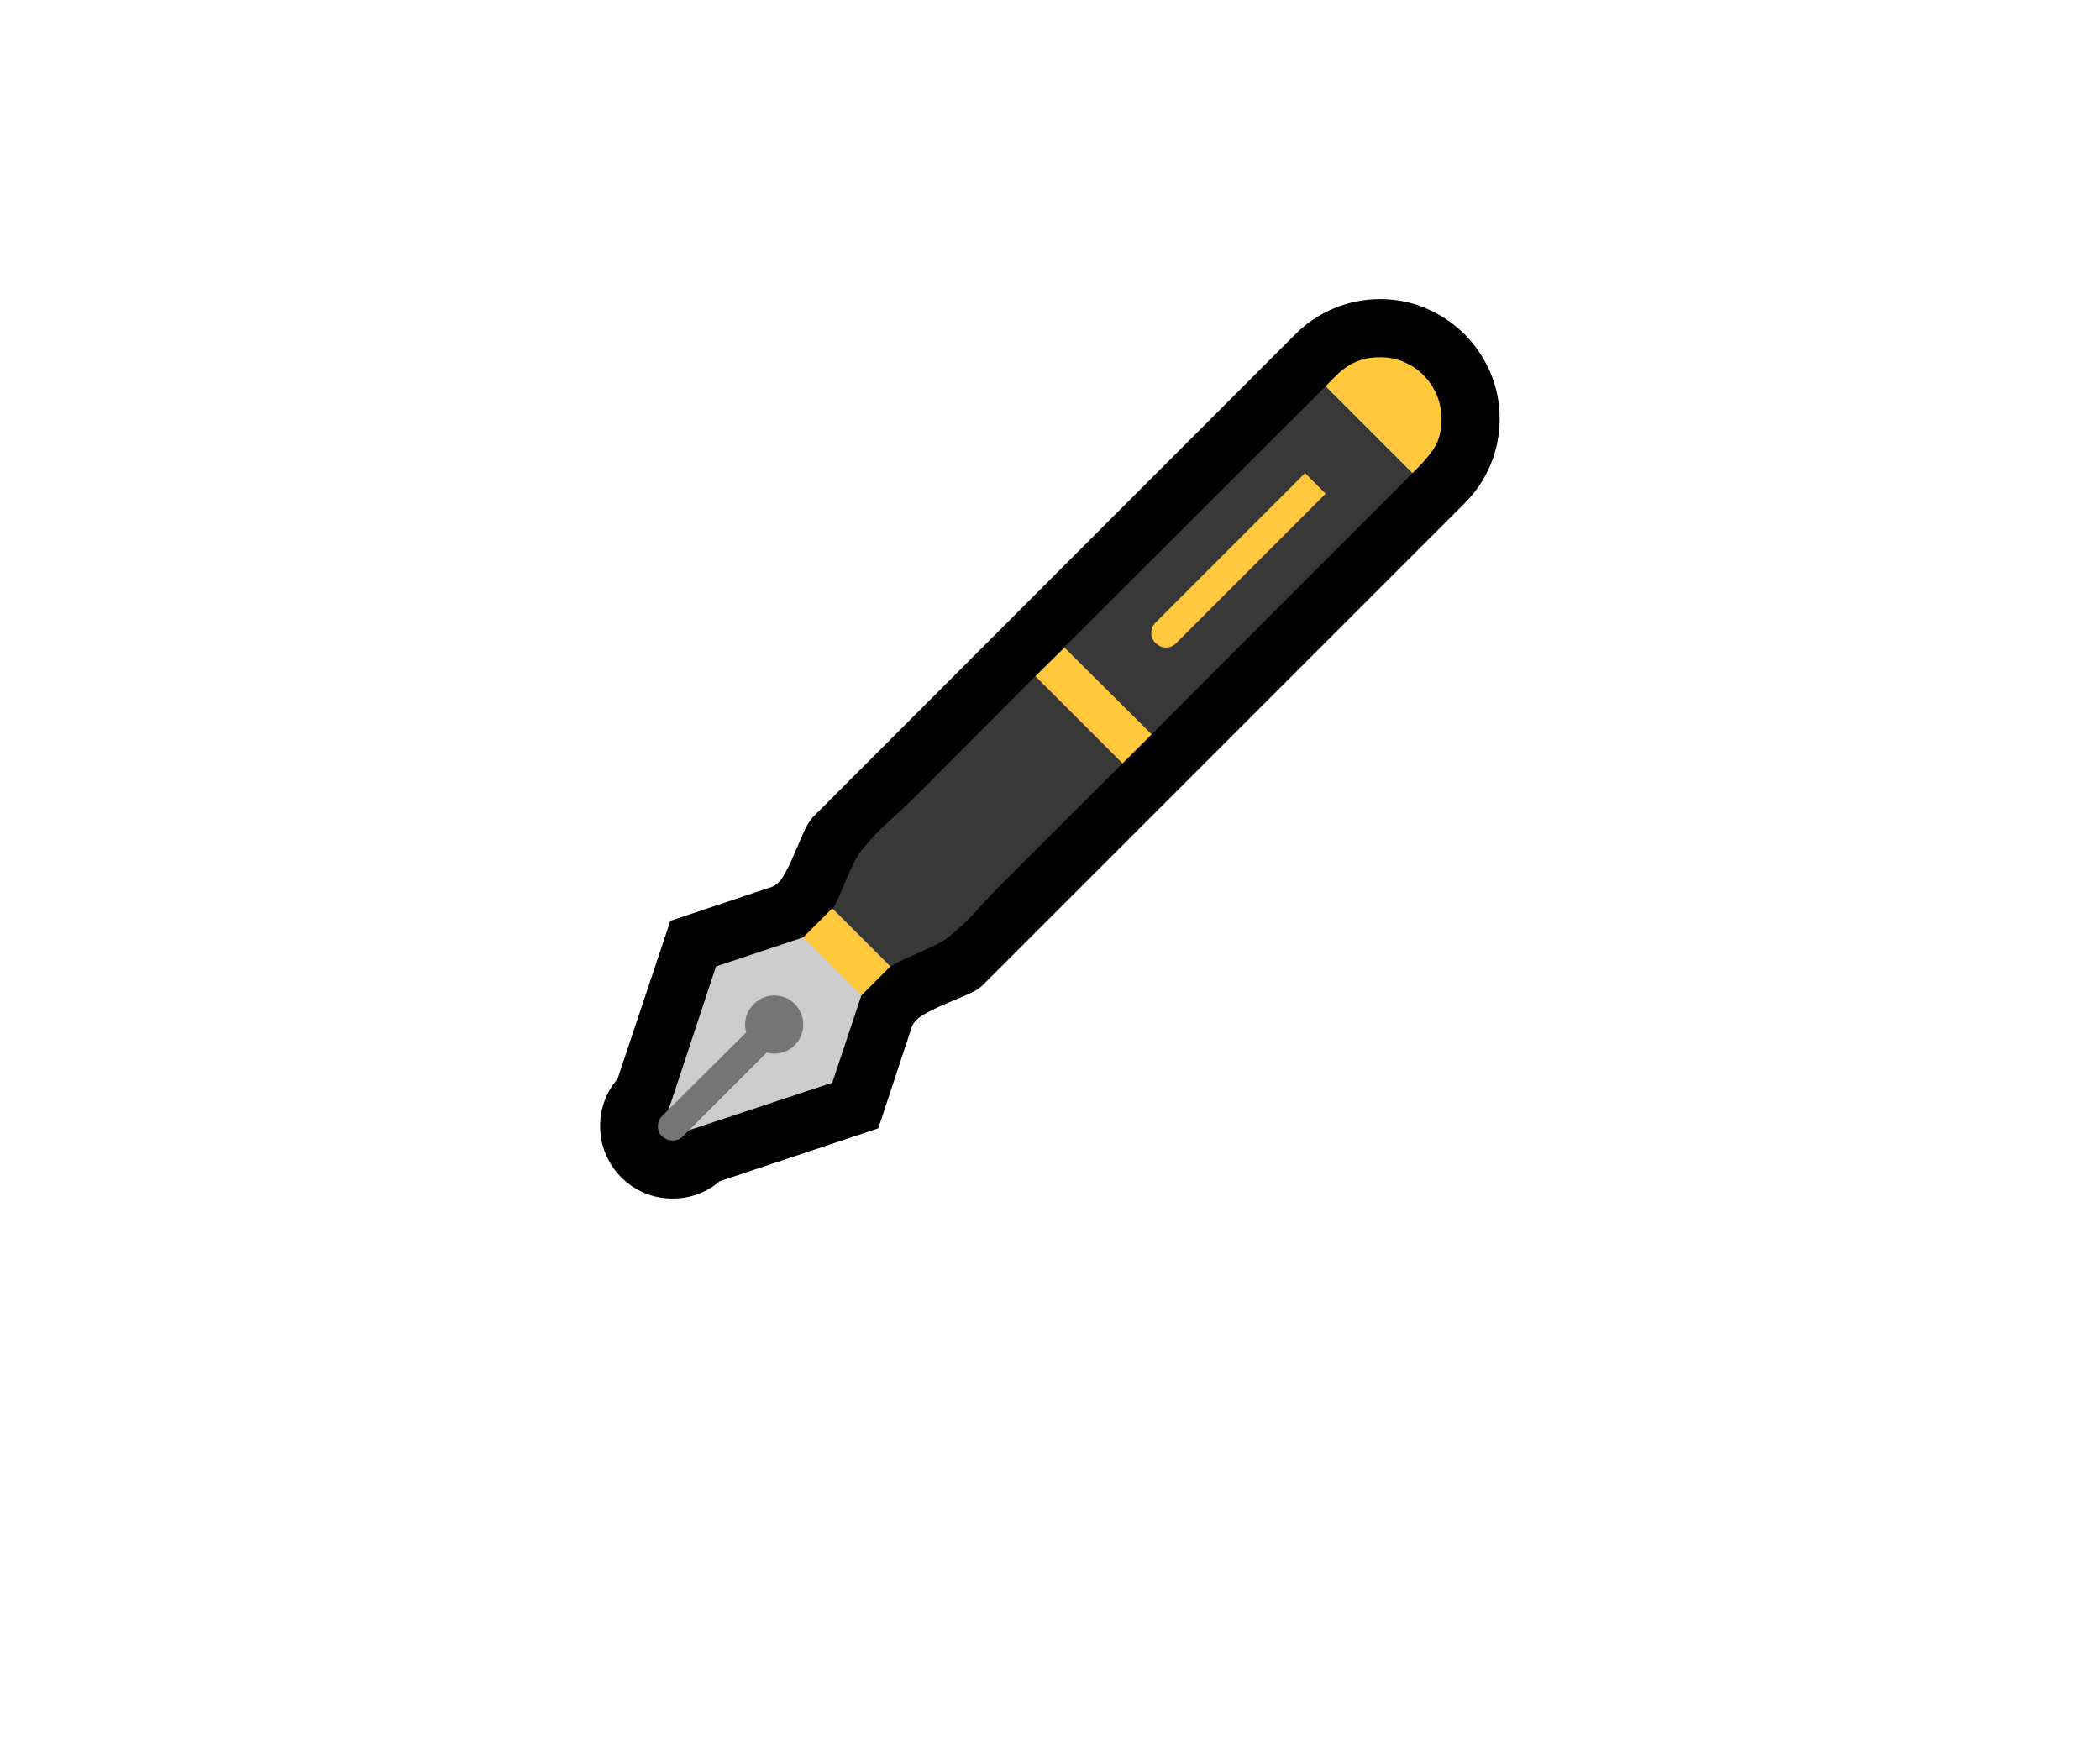 <svg width="1694" height="1401" xmlns="http://www.w3.org/2000/svg" xmlns:xlink="http://www.w3.org/1999/xlink" xml:space="preserve" overflow="hidden"><defs><clipPath id="clip0"><rect x="-87" y="-137" width="1694" height="1401"/></clipPath></defs><g clip-path="url(#clip0)" transform="translate(87 137)"><path d="" transform="translate(313.719 713)"/><path d="M141.998 116.92C133.747 116.92 126.094 115.401 119.037 112.361 111.981 109.321 105.793 105.142 100.473 99.822 95.154 94.502 90.974 88.314 87.935 81.258 84.895 74.202 83.375 66.548 83.375 58.297 83.375 51.349 84.569 44.619 86.957 38.105 89.346 31.591 92.82 25.729 97.379 20.518L140.044-107.15 221.791-134.507C225.264-135.593 228.467-138.633 231.398-143.626 234.329-148.62 237.098-154.211 239.703-160.399 242.309-166.587 244.914-172.612 247.52-178.475 250.125-184.337 252.839-188.679 255.662-191.502L644.202-580.368C653.321-589.487 663.797-596.49 675.631-601.375 687.464-606.26 699.785-608.703 712.596-608.703 725.84-608.703 738.325-606.151 750.049-601.049 761.774-595.947 771.979-589.053 780.664-580.368 789.348-571.683 796.242-561.479 801.344-549.754 806.447-538.029 808.998-525.545 808.998-512.3 808.998-499.273 806.555-486.897 801.67-475.172 796.785-463.448 789.783-453.026 780.664-443.907L392.123-55.366C389.3-52.544 384.958-49.884 379.096-47.387 373.233-44.89 367.208-42.339 361.02-39.733 354.832-37.128 349.241-34.36 344.248-31.428 339.254-28.497 336.105-25.186 334.803-21.495L307.771 60.252 179.777 102.916C174.566 107.476 168.704 110.95 162.19 113.338 155.677 115.726 148.946 116.92 141.998 116.92Z" transform="translate(313.719 713)"/><path d="M317.542-70.348 271.294-72.953 271.294-117.246C273.249-120.503 275.094-124.248 276.831-128.482 278.568-132.716 280.359-136.95 282.205-141.184 284.05-145.418 285.95-149.543 287.904-153.56 289.858-157.577 291.921-160.996 294.092-163.819 301.04-172.504 308.639-180.537 316.89-187.919 325.141-195.302 333.174-202.901 340.991-210.717L434.462-304.514 467.682-295.721 457.585-327.638 668.628-538.355 734.417-538.355 738.65-468.333 527.933-257.29 496.016-266.409 504.81-234.167 411.013-140.695C403.196-132.879 395.597-124.845 388.215-116.595 380.833-108.344 372.799-100.745 364.114-93.797 361.292-91.626 357.872-89.563 353.855-87.609 349.838-85.655 345.713-83.755 341.479-81.909 337.245-80.064 333.011-78.164 328.778-76.21 324.544-74.256 320.798-72.302 317.542-70.348Z" fill="#383838" transform="translate(313.719 713)"/><path d="M294.092-46.898 270.643 23.449 147.86 64.16 136.136 52.761 176.846-70.348 247.194-93.797 291.812-90.54Z" fill="#CCCCCC" transform="translate(313.719 713)"/><path d="M223.745-46.898C230.258-46.898 235.795-44.619 240.354-40.059 244.914-35.499 247.194-29.963 247.194-23.449 247.194-16.936 244.914-11.399 240.354-6.839 235.795-2.28 230.258 0 223.745 0 221.791 0 219.836-0.326 217.882-0.977L150.14 66.765C147.969 68.936 145.255 70.022 141.998 70.022 138.741 70.022 135.919 68.936 133.53 66.765 131.142 64.594 129.948 61.88 129.948 58.623 129.948 55.366 131.142 52.544 133.53 50.155L201.272-17.261C200.621-19.215 200.295-21.278 200.295-23.449 200.295-29.746 202.629-35.228 207.298-39.896 211.966-44.564 217.448-46.898 223.745-46.898Z" fill="#757575" transform="translate(313.719 713)"/><path d="M762.1-511.975C762.1-501.987 759.874-493.791 755.423-487.385 750.972-480.98 745.381-474.63 738.65-468.333L668.628-538.355C671.885-541.829 675.034-545.031 678.073-547.963 681.113-550.894 684.37-553.391 687.844-555.453 691.318-557.516 695.063-559.09 699.08-560.176 703.097-561.261 707.602-561.804 712.596-561.804 719.544-561.804 726.003-560.501 731.974-557.896 737.945-555.291 743.156-551.762 747.607-547.311 752.058-542.86 755.586-537.595 758.191-531.516 760.797-525.436 762.1-518.922 762.1-511.975ZM527.933-339.362C527.933-342.619 529.127-345.442 531.516-347.83L652.019-468.333 668.628-451.723 548.125-331.22C545.737-328.832 543.023-327.638 539.983-327.638 536.944-327.638 534.175-328.778 531.678-331.057 529.182-333.337 527.933-336.105 527.933-339.362ZM434.462-304.514 457.911-327.638 528.259-257.616 504.81-234.167ZM247.194-93.797 270.643-117.246 317.542-70.348 294.092-46.898Z" fill="#FFC83D" transform="translate(313.719 713)"/></g></svg>